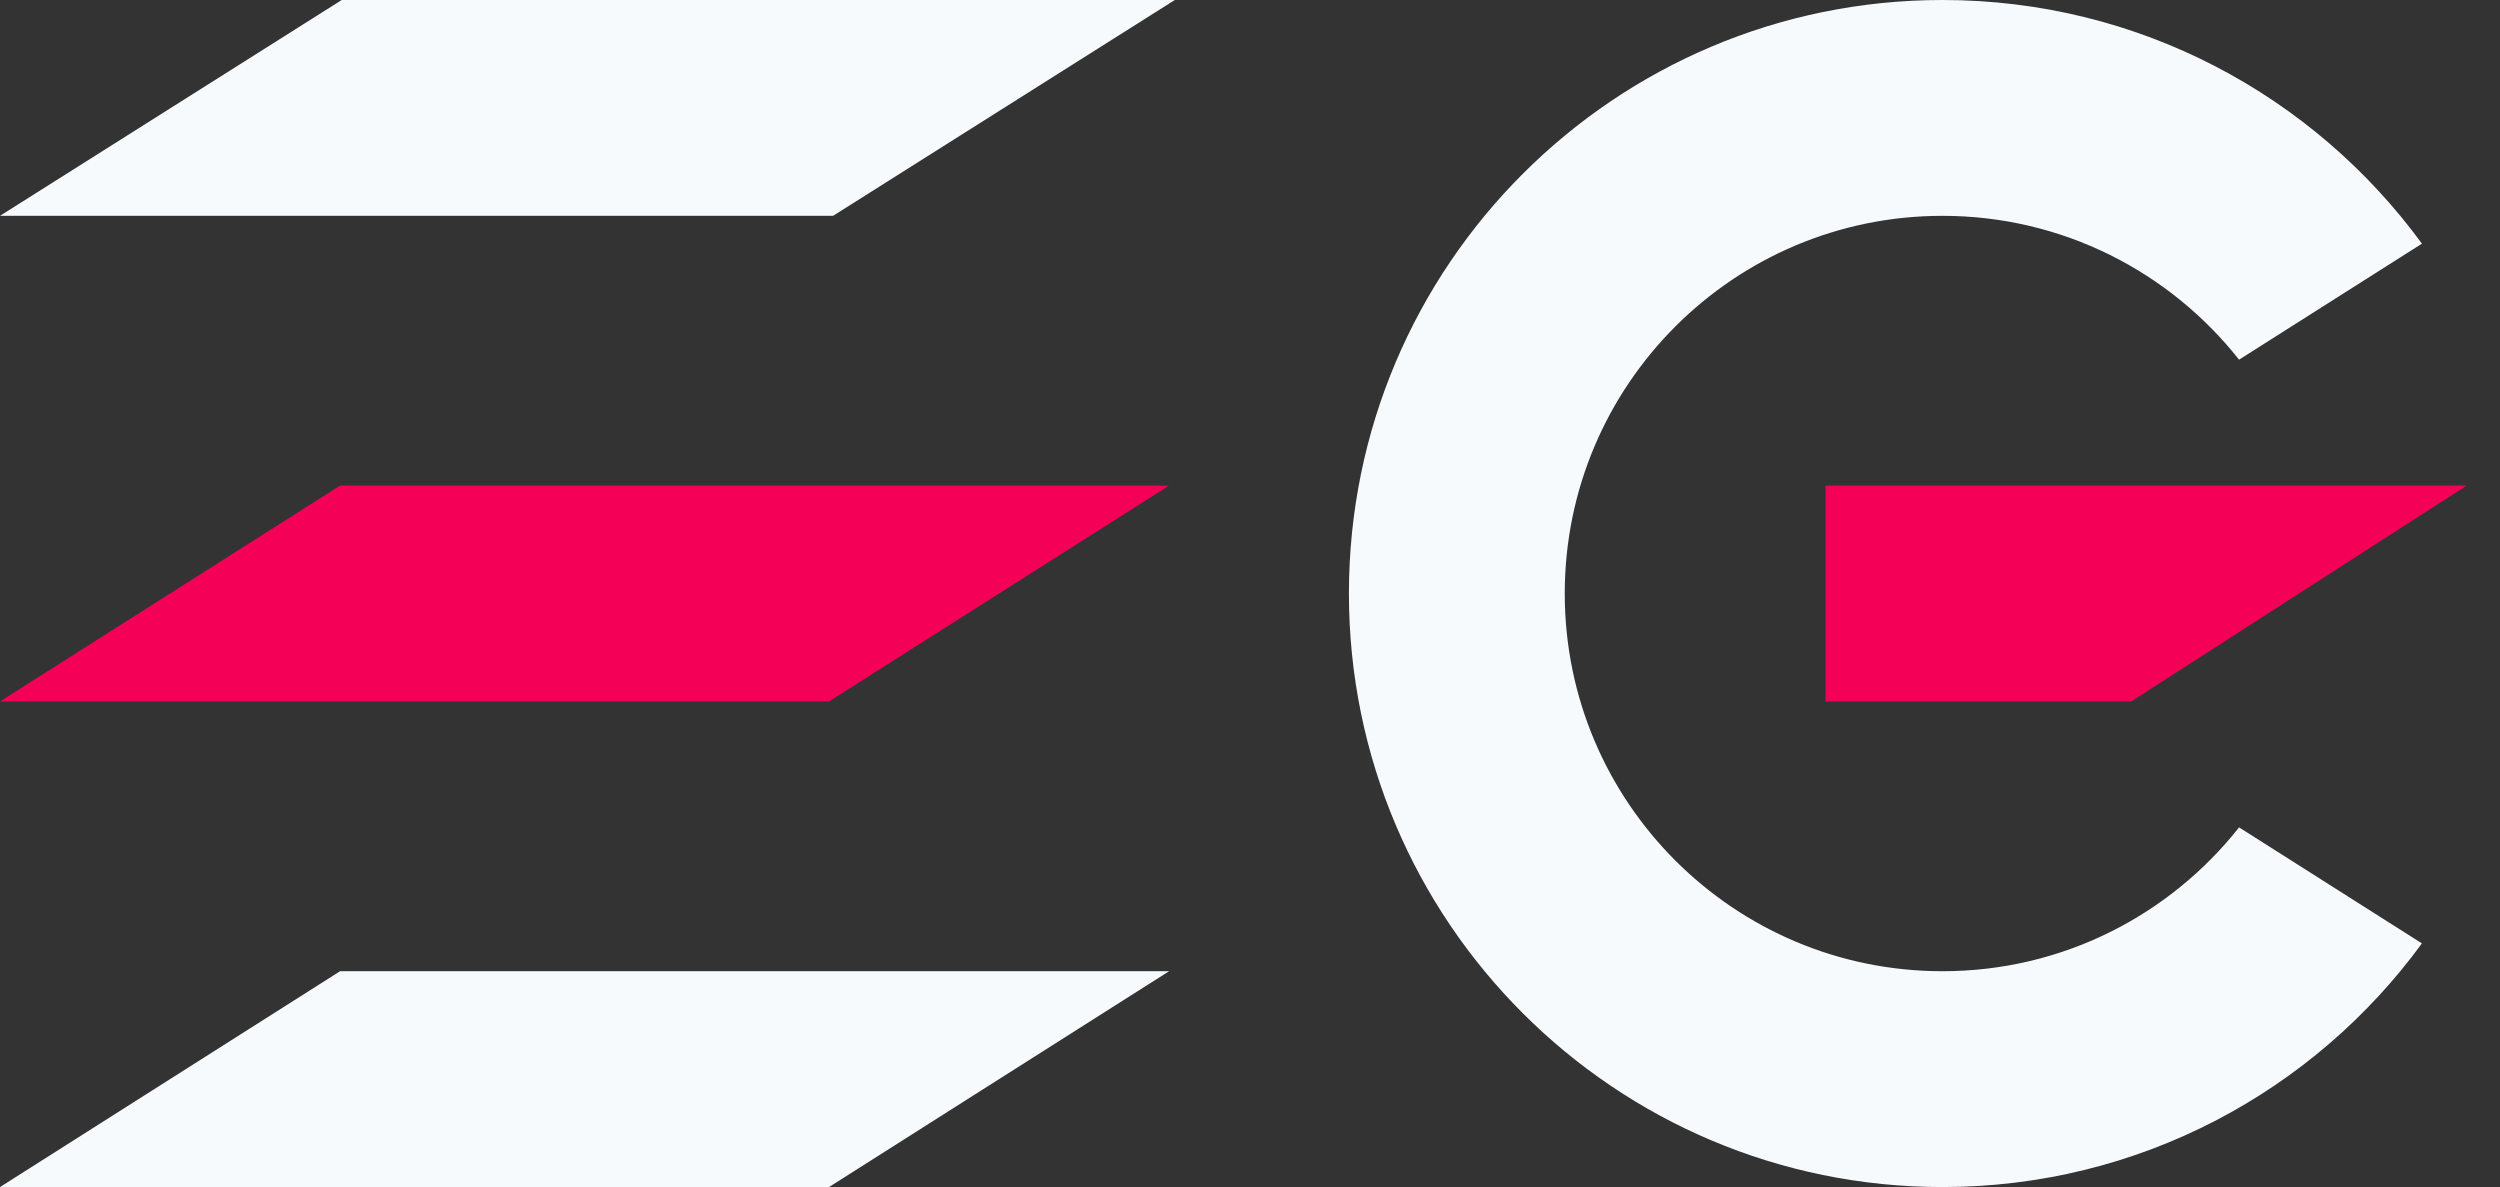 <svg width="139" height="66" viewBox="0 0 139 66" fill="none"
  xmlns="http://www.w3.org/2000/svg">
  <rect x="0" y="0" width="139" height="66" fill="#333333" stroke="none"/>
  <path d="M0 12H46.319L65.319 0H19L0 12Z" fill="#F7FAFC"/>
  <path d="M0 39H46.093L65 27H18.907L0 39Z" fill="#F50057"/>
  <path d="M0 66H46.093L65 54H18.907L0 66Z" fill="#F7FAFC"/>
  <path fill-rule="evenodd" clip-rule="evenodd" d="M134.659 13.547C128.657 5.334 118.951 0 108 0C89.775 0 75 14.775 75 33C75 51.225 89.775 66 108 66C118.951 66 128.657 60.666 134.659 52.453L124.492 46.002C120.646 50.873 114.688 54 108 54C96.402 54 87 44.598 87 33C87 21.402 96.402 12 108 12C114.688 12 120.646 15.127 124.492 19.998L134.659 13.547Z" fill="#F7FAFC"/>
  <path d="M137.145 27H101.5V39H118.5L137.145 27Z" fill="#F50057"/>
</svg>
